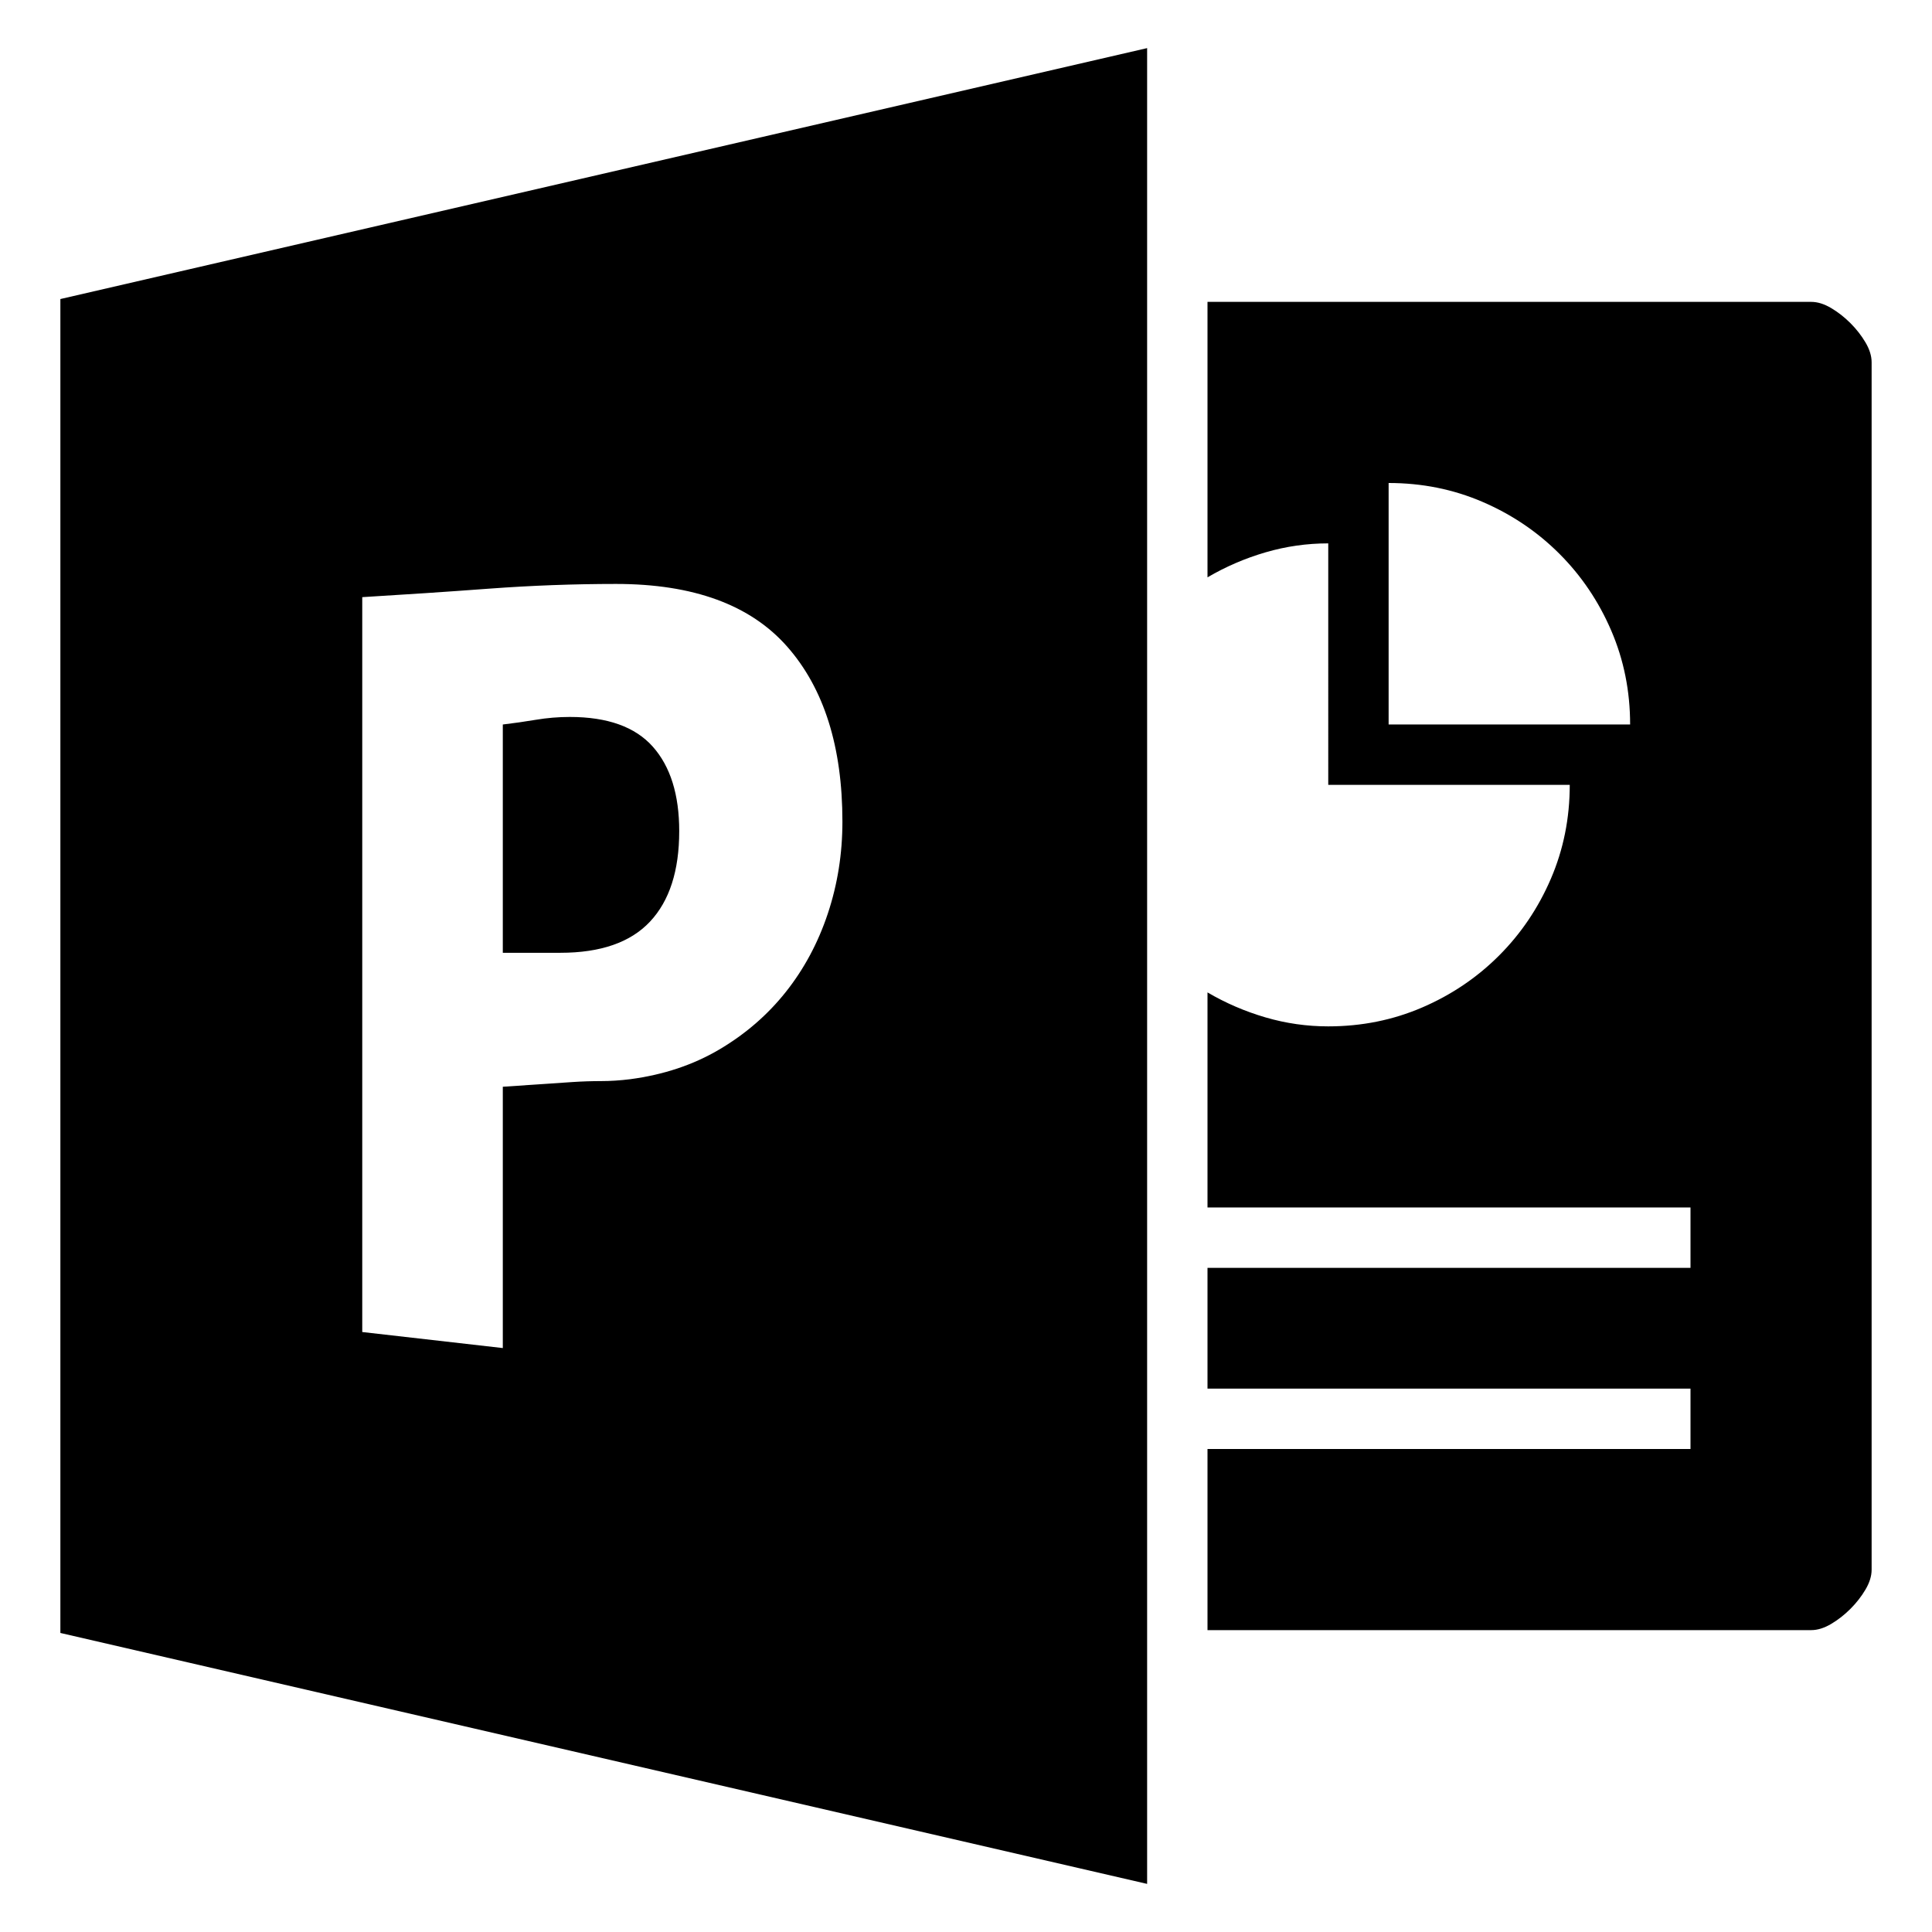 <svg xmlns="http://www.w3.org/2000/svg" viewBox="0 0 2048 2048"><path d="M1920 320q10 0 21 6.5t20.5 16q9.5 9.5 16 20.5t6.5 21v1280q0 10-6.5 21t-16 20.5q-9.5 9.5-20.5 16t-21 6.5h-640v-192h512v-64h-512v-128h512v-64h-512v-228q29 17 61.5 26.5t66.5 9.5q53 0 99.5-20t81.5-55q35-35 55-81.5t20-99.5h-256V576q-34 0-66.5 9.5T1280 612V320h640m-192 448q0-53-20-99.5t-55-81.5q-35-35-81.5-55t-99.5-20v256h256M720 881q0 63-31 96t-95 33h-61V768q17-2 35-5t36-3q60 0 88 31.5t28 89.5M64 317L1216 51v1946L64 1731V317m320 1095l149 17v-277l74-5q15-1 30-1t31-2q53-7 94.5-31.5t70.5-61q29-36.5 44.5-83T893 871q0-119-58.5-185.5T653 619q-67 0-134.5 5T384 633v779z"/></svg>